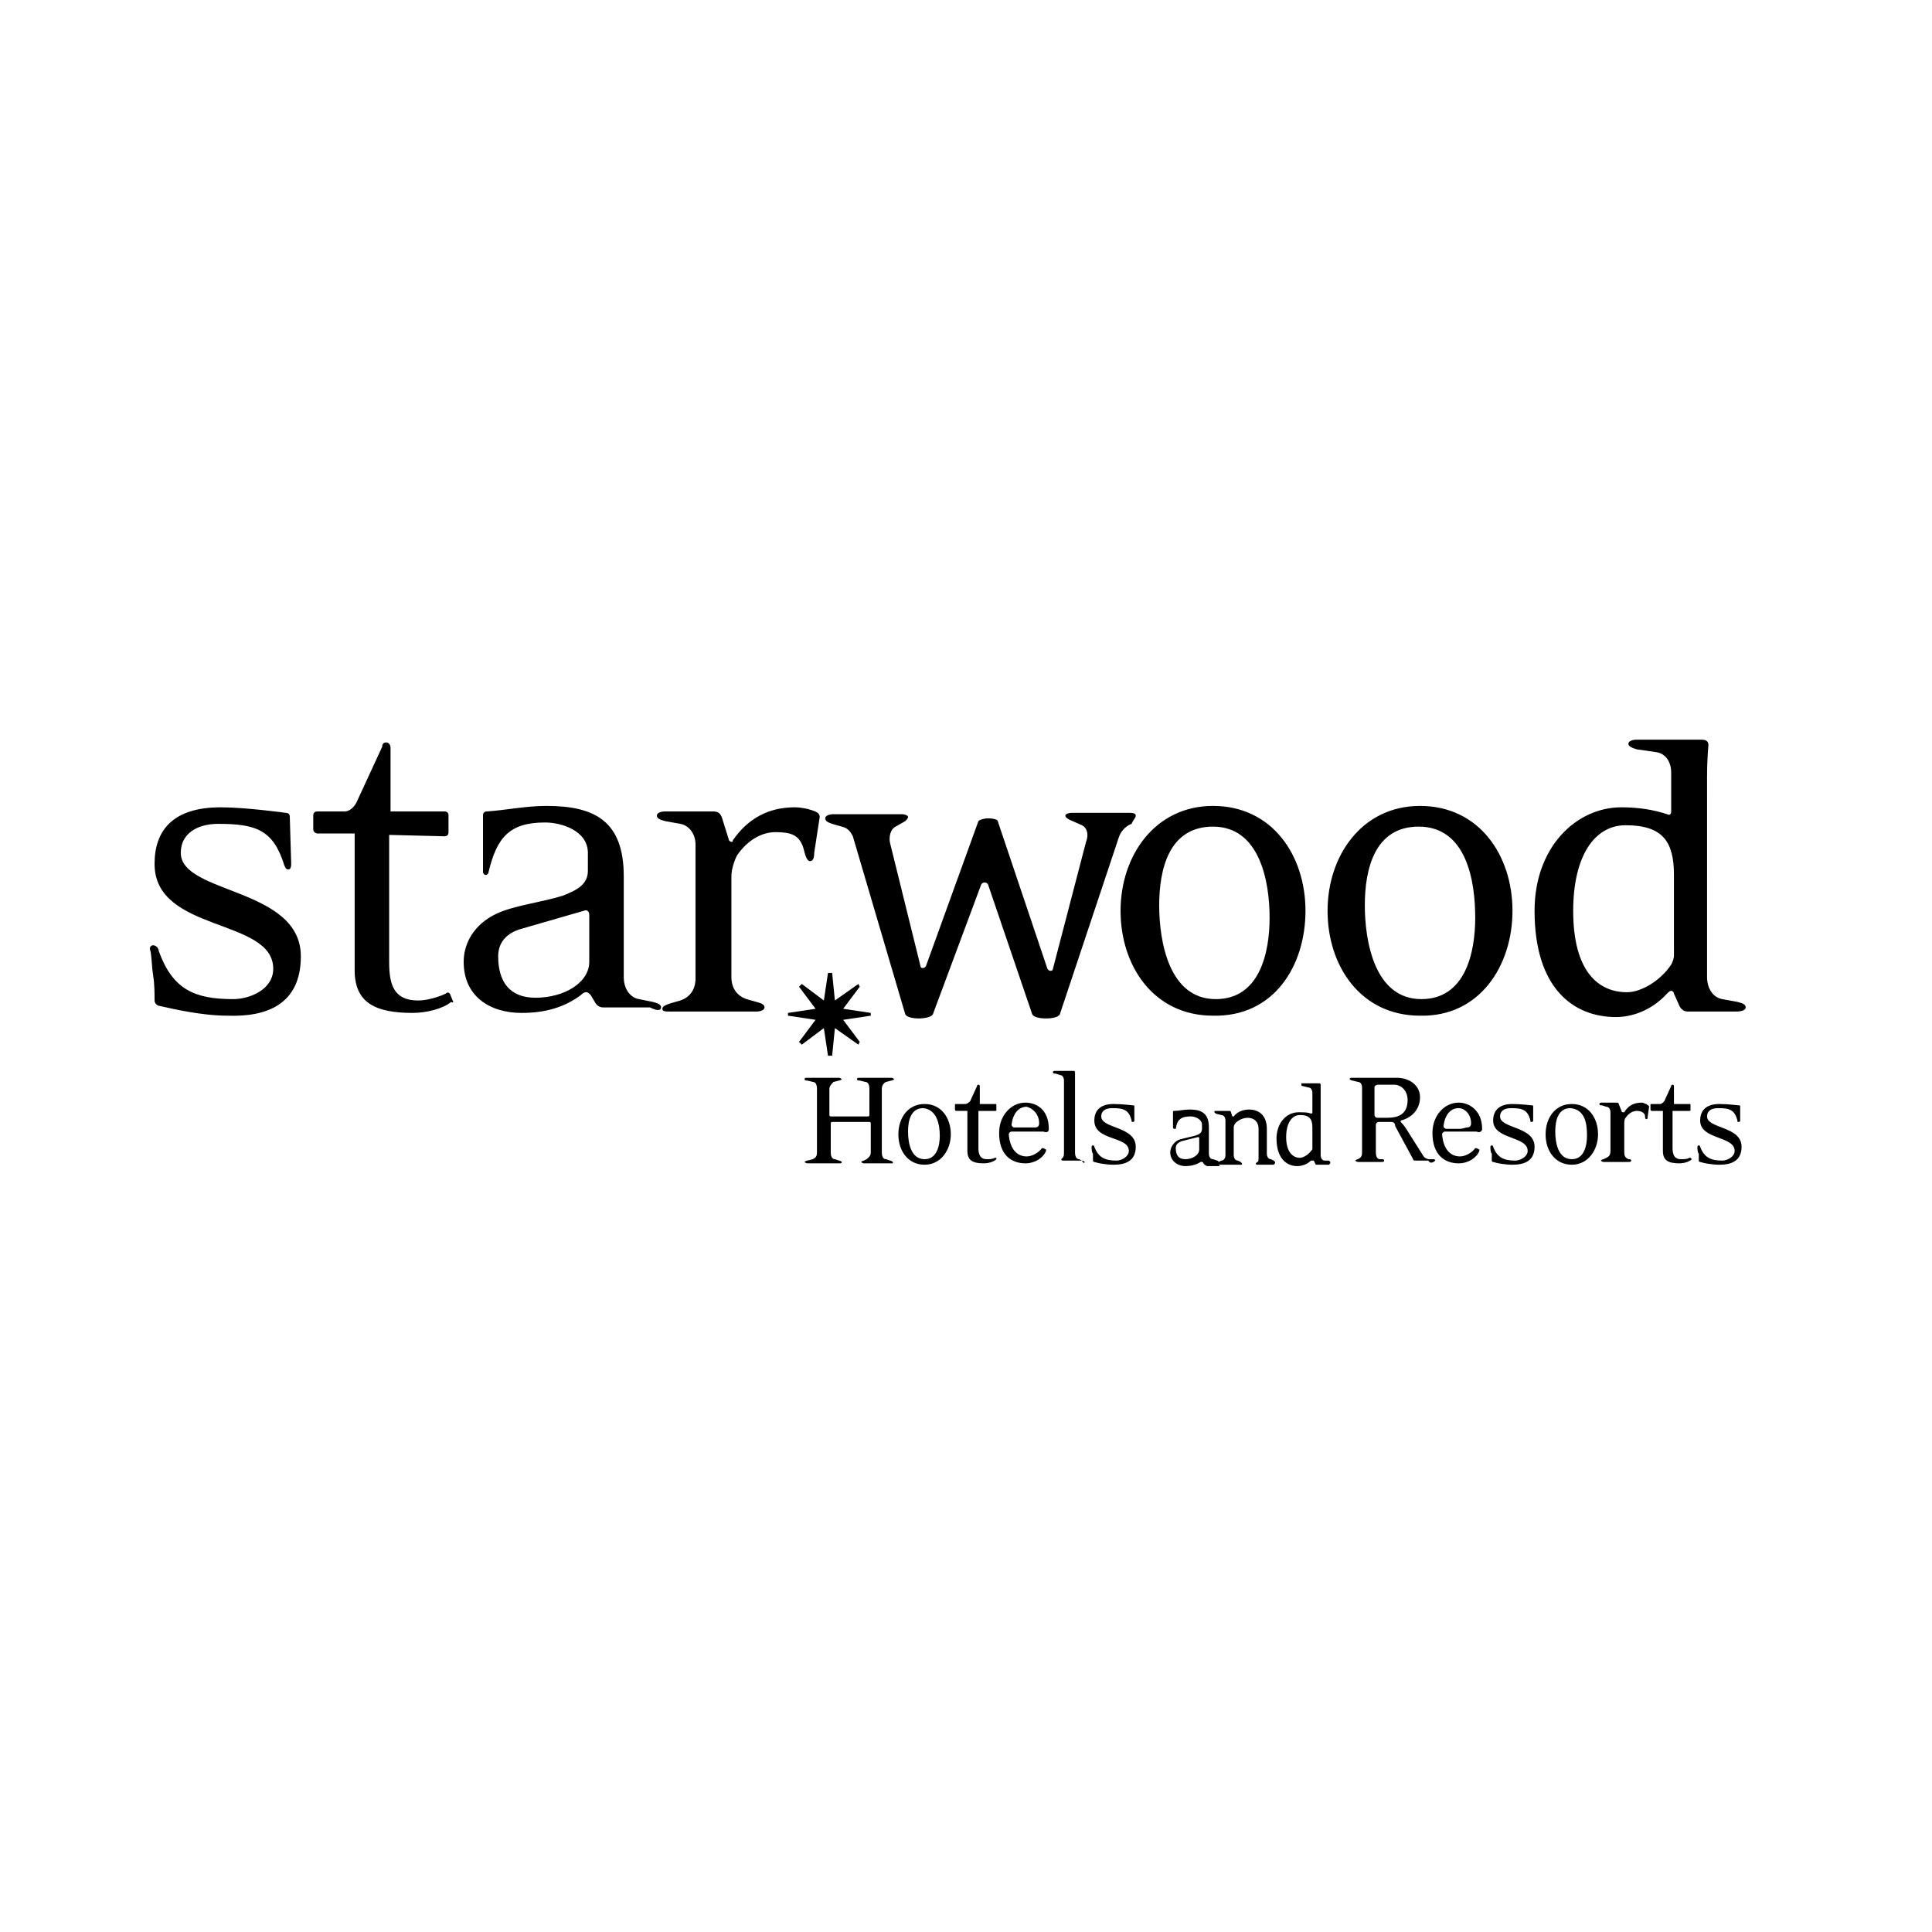 <?xml version="1.0" encoding="utf-8"?>
<!-- Generator: Adobe Illustrator 18.0.0, SVG Export Plug-In . SVG Version: 6.00 Build 0)  -->
<!DOCTYPE svg PUBLIC "-//W3C//DTD SVG 1.1//EN" "http://www.w3.org/Graphics/SVG/1.1/DTD/svg11.dtd">
<svg version="1.1" id="Layer_1" xmlns="http://www.w3.org/2000/svg" xmlns:xlink="http://www.w3.org/1999/xlink" x="0px" y="0px"
	 viewBox="0 0 140 140" enable-background="new 0 0 140 140" xml:space="preserve">
<g>
	<g>
		<path d="M21.8,69.3c0-5-8.7-4.5-8.7-7.5c0-1.4,1.2-2.1,2.7-2.1c2.7,0,4,0.4,4.8,3c0.1,0.2,0.1,0.3,0.3,0.3c0.2,0,0.2-0.3,0.2-0.4
			L21,59.2c0-0.2-0.1-0.3-0.3-0.3c0,0-2.9-0.4-4.7-0.4c-3.5,0-4.8,1.7-4.8,4.1c0,5,8.6,3.9,8.6,7.6c0,1.5-1.7,2.2-2.9,2.2
			c-2.8,0-4.4-0.7-5.4-3.5c0-0.2-0.2-0.4-0.4-0.4c-0.2,0-0.3,0.2-0.2,0.4c0.1,0.5,0.1,1.2,0.2,1.8c0.1,0.6,0.1,1.3,0.1,1.8
			c0,0.2,0.2,0.4,0.4,0.4c0.9,0.2,3,0.7,4.9,0.7C19.3,73.7,21.8,72.8,21.8,69.3 M32.8,72.5L32.6,72c-0.1-0.1-0.2-0.1-0.3,0
			c-0.4,0.2-1.3,0.5-2,0.5c-1.8,0-2.1-1.2-2.1-2.8v-9.2l4,0.1c0.2,0,0.3-0.1,0.3-0.3v-1.2c0-0.2-0.1-0.3-0.3-0.3h-3.9v-4.6
			c0-0.3-0.2-0.4-0.3-0.4c-0.2,0-0.3,0.1-0.3,0.3L25.9,58c-0.2,0.5-0.6,0.8-0.9,0.8h-2c-0.2,0-0.3,0.1-0.3,0.3v1
			c0,0.2,0.2,0.3,0.3,0.3h2.7v9.9c0,2.3,1.4,3.1,4.2,3.1c1,0,2.2-0.3,2.8-0.8C32.8,72.7,32.9,72.6,32.8,72.5 M47.9,73
			c0-0.2-0.2-0.3-0.6-0.4l-1-0.2c-0.6-0.1-1.1-0.7-1.1-1.6v-7.3c0-4-2.1-5.1-5.6-5.1c-1.5,0-2.9,0.3-4.3,0.4c-0.2,0-0.3,0.1-0.3,0.3
			l0,4.1c0,0.1,0.1,0.2,0.2,0.2c0.1,0,0.2-0.1,0.2-0.2c0.6-2.5,1.5-3.6,4.1-3.6c1.2,0,3.1,0.6,3.1,2.2v1.3c0,1-0.8,1.4-1.8,1.8
			c-1.6,0.5-3.5,0.7-4.8,1.3c-1.7,0.8-2.4,2.2-2.4,3.5c0,2.5,1.9,3.7,4.2,3.7c1.7,0,3.1-0.4,4.3-1.3c0.1-0.1,0.2-0.2,0.4-0.2
			c0.1,0,0.2,0.1,0.3,0.2l0.3,0.5c0.1,0.2,0.3,0.4,0.6,0.4h3.4C47.7,73.3,47.9,73.2,47.9,73 M42.7,69.7c0,1.5-1.8,2.6-3.9,2.6
			c-1.9,0-2.7-1.2-2.7-3c0-1,0.6-1.7,1.7-2l4.5-1.3c0.2-0.1,0.4,0,0.4,0.3V69.7z M59.4,59.2c0-0.3-0.3-0.4-0.6-0.5
			c-0.3-0.1-0.8-0.2-1.2-0.2c-1.9,0-3.4,0.8-4.5,2.4C53.1,61,53.1,61,53,61c-0.1,0-0.2-0.1-0.2-0.2l-0.5-1.6
			c-0.1-0.2-0.2-0.4-0.6-0.4h-3.5c-0.3,0-0.6,0.1-0.6,0.3c0,0.2,0.2,0.3,0.6,0.4l1.1,0.2c0.6,0.1,1.1,0.7,1.1,1.5v9.7
			c0,0.9-0.5,1.4-1.1,1.6l-0.7,0.2c-0.3,0.1-0.6,0.2-0.6,0.4c0,0.2,0.2,0.2,0.6,0.2h6.2c0.3,0,0.6-0.1,0.6-0.3
			c0-0.2-0.2-0.3-0.6-0.4l-0.7-0.2c-0.6-0.2-1.1-0.7-1.1-1.6v-7.3c0-0.5,0.2-1.1,0.4-1.5c0.6-0.9,1.6-1.7,2.8-1.7
			c1.1,0,1.7,0.2,2,1.1c0.1,0.3,0.2,1,0.5,1c0.2,0,0.3-0.2,0.3-0.6L59.4,59.2z M82.3,59.1c0-0.2-0.3-0.2-0.6-0.2h-4
			c-0.3,0-0.5,0.1-0.5,0.2c0,0.1,0.1,0.2,0.3,0.3l0.9,0.4c0.4,0.2,0.5,0.7,0.3,1.2l-2.4,9.2c0,0.2-0.3,0.2-0.4,0l-3.6-10.7
			c0-0.1-0.3-0.2-0.7-0.2c-0.3,0-0.6,0.1-0.7,0.2l-3.8,10.5c-0.1,0.2-0.4,0.2-0.4,0l-2.2-8.9c-0.1-0.4,0-1,0.4-1.2l0.7-0.4
			c0.1-0.1,0.2-0.2,0.2-0.3c0-0.1-0.2-0.2-0.5-0.2h-4.9c-0.3,0-0.6,0.1-0.6,0.3c0,0.2,0.2,0.3,0.5,0.4l0.7,0.2
			c0.4,0.1,0.6,0.3,0.8,0.7l3.8,12.9c0.1,0.2,0.5,0.3,1,0.3c0.4,0,0.9-0.1,1-0.3l3.5-9.4c0.1-0.2,0.4-0.2,0.5,0l3.2,9.4
			c0.1,0.2,0.5,0.3,1,0.3c0.5,0,0.9-0.1,1-0.3l4.3-12.9c0.2-0.5,0.6-0.8,0.9-0.9C82.1,59.4,82.3,59.3,82.3,59.1 M94.6,66
			c0-4-2.4-7.6-6.7-7.6c-4.2,0-6.7,3.6-6.7,7.6c0,4,2.4,7.6,6.7,7.6C92.3,73.7,94.6,70,94.6,66 M92,66.5c0,2.5-0.7,5.9-3.9,5.9
			c-3.4,0-4.1-4.2-4.1-6.8c0-2.6,0.7-5.7,3.9-5.7C91.3,59.9,92,63.9,92,66.5 M109.6,66c0-4-2.4-7.6-6.7-7.6c-4.2,0-6.7,3.6-6.7,7.6
			c0,4,2.4,7.6,6.7,7.6C107.2,73.7,109.6,70,109.6,66 M106.9,66.5c0,2.5-0.7,5.9-3.9,5.9c-3.4,0-4.1-4.2-4.1-6.8
			c0-2.6,0.7-5.7,3.9-5.7C106.3,59.9,106.9,63.9,106.9,66.5 M126.5,73c0-0.2-0.2-0.3-0.6-0.4l-1.1-0.2c-0.6-0.1-1.1-0.7-1.1-1.6
			V56.3c0-1.4,0.1-2.3,0.1-2.3c0-0.3-0.2-0.4-0.5-0.4h-4.7c-0.3,0-0.6,0.1-0.6,0.3c0,0.2,0.3,0.3,0.6,0.4l1.4,0.2
			c0.7,0.1,1.1,0.7,1.1,1.5v2.8c0,0.2-0.1,0.3-0.3,0.2c-0.9-0.3-2-0.5-3.3-0.5c-3.3,0-6.3,2.9-6.3,7.5c0,5.6,2.8,7.7,5.9,7.7
			c1.2,0,2.6-0.5,3.7-1.7c0.1-0.1,0.2-0.2,0.3-0.2c0.1,0,0.2,0.1,0.2,0.2l0.4,0.9c0.1,0.2,0.3,0.4,0.6,0.4h3.5
			C126.2,73.3,126.5,73.2,126.5,73 M121.3,69.2c0,0.3-0.1,0.5-0.2,0.7c-0.8,1.2-2.2,2-3.2,2c-2,0-3.9-1.4-3.9-5.9
			c0-3.9,1.5-6.2,3.8-6.2c2.7,0,3.5,1.2,3.5,3.6V69.2z"/>
	</g>
	<g>
		<polygon points="57.1,73.6 59.1,73.9 57.9,75.5 58.1,75.7 59.7,74.5 60,76.5 60.3,76.5 60.5,74.5 62.2,75.7 62.3,75.5 61.1,73.9 
			63.1,73.6 63.1,73.4 61.1,73.1 62.3,71.5 62.2,71.3 60.5,72.5 60.3,70.5 60,70.5 59.7,72.5 58.1,71.3 57.9,71.5 59.1,73.1 
			57.1,73.4 		"/>
	</g>
	<g>
		<path d="M104,84.1c0-0.1-0.1-0.1-0.1-0.1c-0.1,0-0.2,0-0.3,0c-0.2,0-0.4-0.1-0.5-0.3l-1.2-1.9c-0.2-0.3-0.3-0.4-0.4-0.5
			c0,0,0-0.1,0-0.1c0.8-0.2,1.4-0.8,1.4-1.7c0-0.8-0.7-1.4-1.7-1.4H98c-0.1,0-0.2,0-0.2,0.1c0,0,0.1,0.1,0.2,0.1l0.4,0.1
			c0.2,0,0.3,0.2,0.3,0.4l0,2.3l0,2.4c0,0.3-0.1,0.4-0.3,0.5c-0.1,0-0.2,0.1-0.2,0.1c0,0,0.1,0.1,0.2,0.1h1.7c0.1,0,0.2,0,0.2-0.1
			c0-0.1-0.1-0.1-0.2-0.1L100,84c-0.2,0-0.3-0.2-0.3-0.5l0-2c0-0.1,0.1-0.2,0.2-0.2h0.9c0.2,0,0.3,0.1,0.3,0.3l1.3,2.4
			c0,0.1,0.1,0.1,0.2,0.1h0.9C103.6,84.3,103.8,84.3,104,84.1C104,84.2,104,84.1,104,84.1 M102,79.7c0,1-0.6,1.3-1.5,1.3h-0.7
			c-0.1,0-0.2-0.1-0.2-0.2l0-2c0-0.1,0.1-0.2,0.3-0.2h1.1C101.6,78.6,102,79.1,102,79.7 M107.4,81.8c0-1.3-0.9-1.9-1.7-1.9
			c-1,0-1.9,0.9-1.9,2.2c0,1.6,0.9,2.2,1.9,2.2c0.7,0,1.3-0.4,1.5-0.9c0,0,0,0,0-0.1l-0.2-0.1c0,0-0.1,0-0.1,0
			c-0.2,0.3-0.7,0.6-1.1,0.6c-0.6,0-1.2-0.4-1.3-1.6c0-0.1,0.1-0.2,0.2-0.2h2.3C107.2,82.1,107.4,82,107.4,81.8 M106.6,81.4
			c0,0.2-0.1,0.3-0.3,0.3c-0.1,0-0.3,0.1-0.5,0.1h-0.3c-0.2,0-0.7,0-0.7,0c-0.1,0-0.2-0.1-0.2-0.2c0.1-0.8,0.5-1.3,1.1-1.3
			C106.1,80.3,106.6,80.7,106.6,81.4 M111.2,83.1c0-1.5-2.5-1.3-2.5-2.2c0-0.4,0.3-0.6,0.8-0.6c0.8,0,1.2,0.1,1.4,0.9
			c0,0.1,0,0.1,0.1,0.1c0.1,0,0.1-0.1,0.1-0.1l0-1c0-0.1,0-0.1-0.1-0.1c0,0-0.8-0.1-1.4-0.1c-1,0-1.4,0.5-1.4,1.2
			c0,1.4,2.5,1.1,2.5,2.2c0,0.4-0.5,0.7-0.9,0.7c-0.8,0-1.3-0.2-1.6-1c0-0.1-0.1-0.1-0.1-0.1c-0.1,0-0.1,0.1-0.1,0.1
			c0,0.1,0,0.4,0.1,0.5c0,0.2,0,0.4,0,0.5c0,0.1,0.1,0.1,0.1,0.1c0.3,0.1,0.9,0.2,1.4,0.2C110.5,84.4,111.2,84.1,111.2,83.1
			 M115.8,82.2c0-1.2-0.7-2.2-1.9-2.2c-1.2,0-1.9,1-1.9,2.2s0.7,2.2,1.9,2.2C115.1,84.4,115.8,83.3,115.8,82.2 M115,82.3
			c0,0.7-0.2,1.7-1.1,1.7c-1,0-1.2-1.2-1.2-2c0-0.8,0.2-1.7,1.1-1.7C114.9,80.4,115,81.5,115,82.3 M119.5,80.2
			c0-0.1-0.1-0.1-0.2-0.2c-0.1,0-0.2-0.1-0.3-0.1c-0.6,0-1,0.2-1.3,0.7c0,0,0,0-0.1,0c0,0-0.1,0-0.1-0.1l-0.2-0.5
			c0-0.1-0.1-0.1-0.2-0.1h-1c-0.1,0-0.2,0-0.2,0.1c0,0.1,0.1,0.1,0.2,0.1l0.3,0.1c0.2,0,0.3,0.2,0.3,0.4v2.8c0,0.3-0.1,0.4-0.3,0.5
			l-0.2,0.1c-0.1,0-0.2,0.1-0.2,0.1c0,0,0.1,0.1,0.2,0.1h1.8c0.1,0,0.2,0,0.2-0.1c0-0.1-0.1-0.1-0.2-0.1L118,84
			c-0.2-0.1-0.3-0.2-0.3-0.5v-2.1c0-0.1,0-0.3,0.1-0.4c0.2-0.3,0.5-0.5,0.8-0.5c0.3,0,0.5,0.1,0.6,0.3c0,0.1,0,0.3,0.1,0.3
			c0.1,0,0.1-0.1,0.1-0.2L119.5,80.2z M122.6,84l-0.1-0.1c0,0-0.1,0-0.1,0c-0.1,0.1-0.4,0.1-0.6,0.1c-0.5,0-0.6-0.4-0.6-0.8v-2.7
			l1.2,0c0.1,0,0.1,0,0.1-0.1v-0.3c0-0.1,0-0.1-0.1-0.1h-1.1v-1.3c0-0.1-0.1-0.1-0.1-0.1c0,0-0.1,0-0.1,0.1l-0.5,1.1
			c-0.1,0.1-0.2,0.2-0.3,0.2h-0.6c-0.1,0-0.1,0-0.1,0.1v0.3c0,0.1,0.1,0.1,0.1,0.1h0.8v2.9c0,0.7,0.4,0.9,1.2,0.9
			C122,84.3,122.4,84.2,122.6,84C122.6,84.1,122.6,84.1,122.6,84 M126.2,83.1c0-1.5-2.5-1.3-2.5-2.2c0-0.4,0.3-0.6,0.8-0.6
			c0.8,0,1.2,0.1,1.4,0.9c0,0.1,0,0.1,0.1,0.1c0.1,0,0.1-0.1,0.1-0.1l0-1c0-0.1,0-0.1-0.1-0.1c0,0-0.8-0.1-1.4-0.1
			c-1,0-1.4,0.5-1.4,1.2c0,1.4,2.5,1.1,2.5,2.2c0,0.4-0.5,0.7-0.9,0.7c-0.8,0-1.3-0.2-1.6-1c0-0.1-0.1-0.1-0.1-0.1
			c-0.1,0-0.1,0.1-0.1,0.1c0,0.1,0,0.4,0.1,0.5c0,0.2,0,0.4,0,0.5c0,0.1,0.1,0.1,0.1,0.1c0.3,0.1,0.9,0.2,1.4,0.2
			C125.5,84.4,126.2,84.1,126.2,83.1"/>
	</g>
	<g>
		<path d="M64.7,84.2c0,0-0.1-0.1-0.2-0.1L64.2,84c-0.2,0-0.3-0.2-0.3-0.5l0-2.3l0-2.3c0-0.2,0.1-0.4,0.3-0.5l0.4-0.1
			c0.1,0,0.2-0.1,0.2-0.1c0,0-0.1-0.1-0.2-0.1h-2.3c-0.1,0-0.2,0-0.2,0.1c0,0.1,0.1,0.1,0.2,0.1l0.4,0.1c0.2,0,0.3,0.2,0.3,0.5
			l0,1.9c0,0,0,0.1-0.1,0.1h-2.7c0,0-0.1,0-0.1-0.1l0-1.9c0-0.2,0.2-0.4,0.3-0.5l0.4-0.1c0.1,0,0.2-0.1,0.2-0.1c0,0-0.1-0.1-0.2-0.1
			h-2.3c-0.1,0-0.2,0-0.2,0.1c0,0.1,0.1,0.1,0.2,0.1l0.4,0.1c0.2,0,0.3,0.2,0.3,0.5l0,2.3l0,2.3c0,0.3-0.1,0.4-0.3,0.5l-0.4,0.1
			c-0.1,0-0.2,0.1-0.2,0.1c0,0,0.1,0.1,0.2,0.1h2.3c0.1,0,0.2,0,0.2-0.1c0,0-0.1-0.1-0.2-0.1L60.5,84c-0.2,0-0.3-0.2-0.3-0.5l0-2.1
			c0,0,0-0.1,0.1-0.1h2.7c0,0,0.1,0,0.1,0.1l0,2.1c0,0.3-0.2,0.4-0.3,0.5l-0.2,0.1c-0.1,0-0.2,0.1-0.2,0.1c0,0,0.1,0.1,0.2,0.1h2.1
			C64.7,84.3,64.7,84.3,64.7,84.2 M68.9,82.2c0-1.2-0.7-2.2-1.9-2.2c-1.2,0-1.9,1-1.9,2.2c0,1.2,0.7,2.2,1.9,2.2
			C68.2,84.4,68.9,83.3,68.9,82.2 M68.1,82.3c0,0.7-0.2,1.7-1.1,1.7c-1,0-1.2-1.2-1.2-2c0-0.8,0.2-1.7,1.1-1.7
			C67.9,80.4,68.1,81.5,68.1,82.3 M72.2,84l0-0.1c0,0-0.1,0-0.1,0C71.9,84,71.7,84,71.5,84c-0.5,0-0.6-0.4-0.6-0.8v-2.7l1.2,0
			c0.1,0,0.1,0,0.1-0.1v-0.3c0-0.1,0-0.1-0.1-0.1h-1.1v-1.3c0-0.1-0.1-0.1-0.1-0.1c0,0-0.1,0-0.1,0.1l-0.5,1.1
			C70.1,80,70,80,69.9,80h-0.6c-0.1,0-0.1,0-0.1,0.1v0.3c0,0.1,0.1,0.1,0.1,0.1h0.8v2.9c0,0.7,0.4,0.9,1.2,0.9
			C71.6,84.3,72,84.2,72.2,84C72.2,84.1,72.2,84.1,72.2,84 M76,81.8c0-1.4-0.9-1.9-1.7-1.9c-1,0-1.9,0.9-1.9,2.2
			c0,1.6,0.9,2.2,1.9,2.2c0.7,0,1.3-0.4,1.5-0.9c0,0,0-0.1,0-0.1l-0.2-0.1c0,0-0.1,0-0.1,0c-0.2,0.3-0.7,0.6-1.1,0.6
			c-0.6,0-1.2-0.4-1.3-1.6c0-0.1,0.1-0.2,0.2-0.2h2.3C75.9,82.1,76,82,76,81.8 M75.3,81.4c0,0.2-0.1,0.3-0.3,0.3c-0.1,0-0.3,0-0.5,0
			h-0.3c-0.2,0-0.7,0-0.7,0c-0.1,0-0.2-0.1-0.2-0.2c0.1-0.8,0.5-1.3,1.1-1.3C74.8,80.3,75.3,80.7,75.3,81.4 M78.6,84.2
			c0,0-0.1-0.1-0.2-0.1L78.2,84c-0.2,0-0.3-0.2-0.3-0.5v-5.1l0-0.7c0-0.1-0.1-0.1-0.1-0.1h-1.3c-0.1,0-0.2,0-0.2,0.1
			c0,0.1,0.1,0.1,0.2,0.1l0.3,0.1c0.2,0,0.3,0.2,0.3,0.4v5.1c0,0.3,0,0.4-0.1,0.5c-0.1,0.1-0.1,0.1-0.1,0.1c0,0,0,0.1,0.1,0.1h1.4
			C78.5,84.3,78.6,84.3,78.6,84.2 M82.3,83.1c0-1.5-2.5-1.3-2.5-2.2c0-0.4,0.3-0.6,0.8-0.6c0.8,0,1.2,0.1,1.4,0.9
			c0,0.1,0,0.1,0.1,0.1c0.1,0,0.1-0.1,0.1-0.1l0-1c0-0.1,0-0.1-0.1-0.1c0,0-0.8-0.1-1.4-0.1c-1,0-1.4,0.5-1.4,1.2
			c0,1.5,2.5,1.1,2.5,2.2c0,0.4-0.5,0.7-0.9,0.7c-0.8,0-1.3-0.2-1.6-1c0-0.1-0.1-0.1-0.1-0.1c-0.1,0-0.1,0.1-0.1,0.1
			c0,0.1,0,0.4,0.1,0.5c0,0.2,0,0.4,0,0.5c0,0.1,0.1,0.1,0.1,0.1c0.3,0.1,0.9,0.2,1.4,0.2C81.6,84.4,82.3,84.1,82.3,83.1 M88.3,84.2
			c0-0.1-0.1-0.1-0.1-0.1l-0.3-0.1c-0.2,0-0.3-0.2-0.3-0.4v-1.9c0-1-0.5-1.3-1.4-1.3c-0.4,0-0.8,0.1-1.1,0.1c-0.1,0-0.1,0-0.1,0.1
			l0,1.1c0,0,0,0.1,0.1,0.1c0,0,0.1,0,0.1,0c0.1-0.7,0.4-0.9,1.1-0.9c0.3,0,0.8,0.2,0.8,0.6v0.3c0,0.3-0.2,0.4-0.5,0.5
			c-0.4,0.1-0.9,0.2-1.2,0.3c-0.4,0.2-0.6,0.6-0.6,0.9c0,0.6,0.5,1,1.1,1c0.4,0,0.8-0.1,1.1-0.3c0,0,0.1,0,0.1,0c0,0,0.1,0,0.1,0.1
			l0.1,0.1c0,0,0.1,0.1,0.2,0.1h0.9C88.2,84.3,88.3,84.3,88.3,84.2 M86.9,83.3c0,0.4-0.5,0.7-1,0.7c-0.5,0-0.7-0.3-0.7-0.8
			c0-0.3,0.2-0.4,0.4-0.5l1.2-0.3c0.1,0,0.1,0,0.1,0.1V83.3z M92.4,84.2c0,0-0.1-0.1-0.1-0.1l-0.2-0.1c-0.2,0-0.3-0.2-0.3-0.4v-1.8
			c0-0.9-0.5-1.4-1.3-1.4c-0.3,0-0.8,0.1-1.1,0.5c0,0-0.1,0-0.1,0l-0.1-0.3c0-0.1-0.1-0.1-0.1-0.1h-1c-0.1,0-0.1,0-0.1,0.1
			c0,0,0.1,0.1,0.1,0.1l0.4,0.1c0.2,0,0.3,0.2,0.3,0.4v2.5c0,0.2-0.1,0.4-0.3,0.4l-0.2,0.1c-0.1,0-0.1,0.1-0.1,0.1
			c0,0,0.1,0.1,0.1,0.1h1.6c0.1,0,0.1,0,0.1-0.1c0,0-0.1-0.1-0.1-0.1l-0.2-0.1c-0.2,0-0.3-0.2-0.3-0.4v-2c0-0.4,0.6-0.7,1-0.7
			c0.5,0,0.8,0.3,0.8,0.8v1.9c0,0.4,0,0.5-0.1,0.5c-0.1,0.1-0.1,0.1-0.1,0.1c0,0,0,0.1,0.1,0.1h1.2C92.4,84.3,92.4,84.3,92.4,84.2
			 M96.4,84.2c0,0-0.1-0.1-0.1-0.1L96,84.1c-0.2,0-0.3-0.2-0.3-0.4v-4.5l0-0.6c0-0.1-0.1-0.1-0.1-0.1h-1.2c-0.1,0-0.1,0-0.1,0.1
			c0,0.1,0.1,0.1,0.1,0.1l0.4,0.1c0.2,0,0.3,0.2,0.3,0.4v1.4c0,0,0,0.1-0.1,0.1c-0.2-0.1-0.5-0.1-0.9-0.1c-0.9,0-1.6,0.8-1.6,1.9
			c0,1.4,0.7,2,1.5,2c0.3,0,0.7-0.1,1-0.4c0,0,0.1,0,0.1,0c0,0,0,0,0.1,0l0.1,0.2c0,0.1,0.1,0.1,0.1,0.1h0.9
			C96.4,84.3,96.4,84.3,96.4,84.2 M95.1,83.2c0,0.1,0,0.1-0.1,0.2c-0.2,0.3-0.6,0.5-0.8,0.5c-0.5,0-1-0.4-1-1.5c0-1,0.4-1.6,1-1.6
			c0.7,0,0.9,0.3,0.9,0.9V83.2z"/>
	</g>
</g>
</svg>
